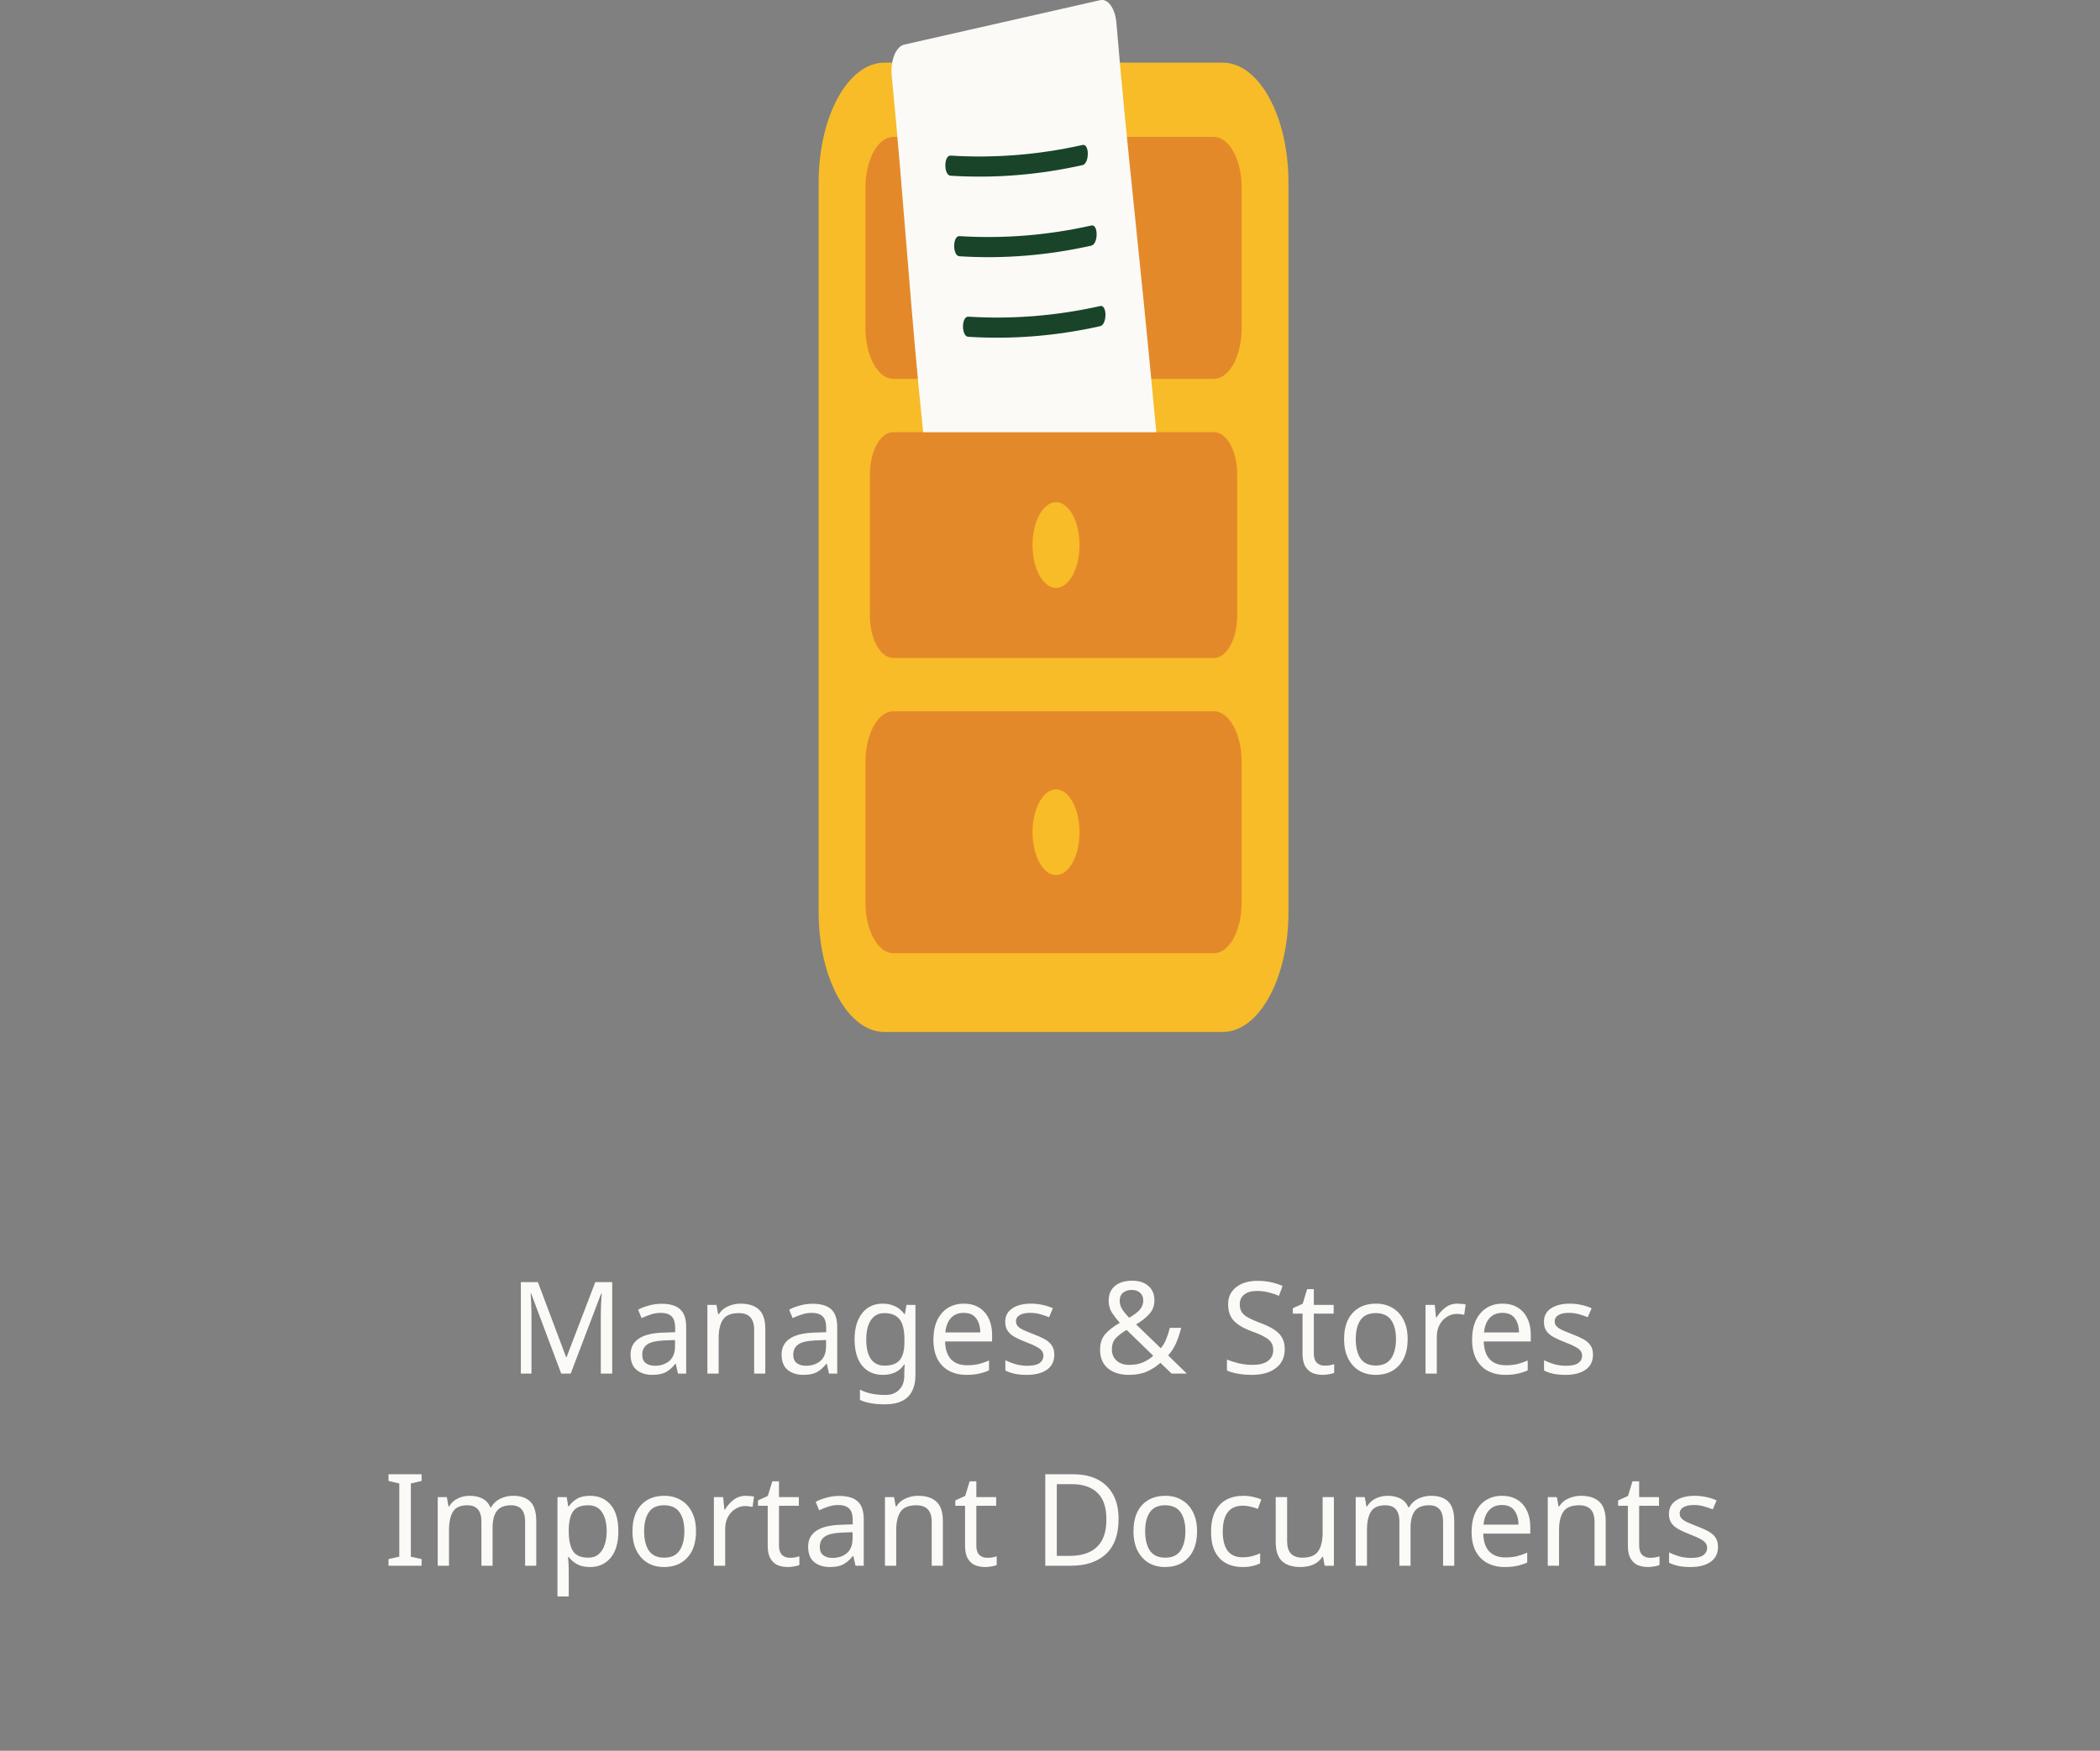 <svg width="295" height="246" viewBox="0 0 295 246" fill="none" xmlns="http://www.w3.org/2000/svg">
<rect x="0" y="0" width="295" height="246" fill="#808080" stroke="none"/>
<g clip-path="url(#clip0_1:509)">
<path d="M171.766 145H124.234C119.133 145 115 137.464 115 128.163V25.642C115 16.34 119.133 8.804 124.234 8.804H171.766C176.867 8.804 181 16.34 181 25.642V128.163C181 137.464 176.867 145 171.766 145Z" fill="#F7BC28"/>
<path d="M170.525 53.23H125.475C123.328 53.23 121.578 50.038 121.578 46.123V26.343C121.578 22.428 123.328 19.237 125.475 19.237H170.525C172.672 19.237 174.422 22.428 174.422 26.343V46.123C174.422 50.038 172.672 53.23 170.525 53.23Z" fill="#E48929"/>
<path d="M170.525 92.45H125.475C123.663 92.45 122.198 89.779 122.198 86.475V66.695C122.198 63.391 123.663 60.721 125.475 60.721H170.525C172.337 60.721 173.802 63.391 173.802 66.695V86.475C173.802 89.779 172.337 92.45 170.525 92.45Z" fill="#E48929"/>
<path d="M170.525 133.933H125.475C123.328 133.933 121.578 130.742 121.578 126.827V107.047C121.578 103.132 123.328 99.941 125.475 99.941H170.525C172.672 99.941 174.422 103.132 174.422 107.047V126.827C174.422 130.742 172.672 133.933 170.525 133.933Z" fill="#E48929"/>
<path d="M148.348 82.605C150.171 82.605 151.649 79.91 151.649 76.585C151.649 73.26 150.171 70.565 148.348 70.565C146.524 70.565 145.046 73.26 145.046 76.585C145.046 79.91 146.524 82.605 148.348 82.605Z" fill="#F7BC28"/>
<path d="M148.348 122.957C150.171 122.957 151.649 120.262 151.649 116.937C151.649 113.612 150.171 110.917 148.348 110.917C146.524 110.917 145.046 113.612 145.046 116.937C145.046 120.262 146.524 122.957 148.348 122.957Z" fill="#F7BC28"/>
<path d="M125.263 10.637C126.902 27.158 127.944 44.313 129.682 60.721H162.433C159.753 31.978 158.363 21.613 156.824 3.169C156.65 1.177 155.645 -0.226 154.553 0.023L127.013 6.269C125.847 6.541 125.052 8.532 125.263 10.637Z" fill="#FBFAF7"/>
<path d="M133.541 24.691C139.734 25.076 145.915 24.578 152.071 23.197C153.051 22.971 153.063 20.142 152.071 20.368C145.927 21.749 139.734 22.247 133.541 21.862C132.549 21.817 132.549 24.646 133.541 24.691Z" fill="#194429"/>
<path d="M134.783 36.007C140.976 36.392 147.156 35.894 153.312 34.513C154.292 34.287 154.305 31.458 153.312 31.684C147.169 33.065 140.976 33.563 134.783 33.178C133.79 33.133 133.79 35.962 134.783 36.007Z" fill="#194429"/>
<path d="M136.023 47.323C142.216 47.708 148.397 47.21 154.553 45.829C155.533 45.603 155.546 42.774 154.553 43C148.409 44.381 142.216 44.879 136.023 44.494C135.031 44.449 135.031 47.278 136.023 47.323Z" fill="#194429"/>
</g>
<path d="M59.224 220H54.58V219.064L56.092 218.722V208.444L54.58 208.084V207.148H59.224V208.084L57.712 208.444V218.722L59.224 219.064V220ZM72.074 210.172C73.166 210.172 73.982 210.454 74.522 211.018C75.062 211.57 75.332 212.47 75.332 213.718V220H73.766V213.79C73.766 212.266 73.112 211.504 71.804 211.504C70.868 211.504 70.196 211.774 69.788 212.314C69.392 212.854 69.194 213.64 69.194 214.672V220H67.628V213.79C67.628 212.266 66.968 211.504 65.648 211.504C64.676 211.504 64.004 211.804 63.632 212.404C63.26 213.004 63.074 213.868 63.074 214.996V220H61.49V210.352H62.768L63.002 211.666H63.092C63.392 211.162 63.794 210.79 64.298 210.55C64.814 210.298 65.36 210.172 65.936 210.172C67.448 210.172 68.432 210.712 68.888 211.792H68.978C69.302 211.24 69.74 210.832 70.292 210.568C70.856 210.304 71.45 210.172 72.074 210.172ZM82.902 210.172C84.09 210.172 85.044 210.586 85.764 211.414C86.496 212.242 86.862 213.49 86.862 215.158C86.862 216.802 86.496 218.05 85.764 218.902C85.044 219.754 84.084 220.18 82.884 220.18C82.14 220.18 81.522 220.042 81.03 219.766C80.55 219.478 80.172 219.148 79.896 218.776H79.788C79.812 218.98 79.836 219.238 79.86 219.55C79.884 219.862 79.896 220.132 79.896 220.36V224.32H78.312V210.352H79.608L79.824 211.666H79.896C80.184 211.246 80.562 210.892 81.03 210.604C81.498 210.316 82.122 210.172 82.902 210.172ZM82.614 211.504C81.63 211.504 80.934 211.78 80.526 212.332C80.13 212.884 79.92 213.724 79.896 214.852V215.158C79.896 216.346 80.088 217.264 80.472 217.912C80.868 218.548 81.594 218.866 82.65 218.866C83.238 218.866 83.718 218.704 84.09 218.38C84.474 218.056 84.756 217.618 84.936 217.066C85.128 216.502 85.224 215.86 85.224 215.14C85.224 214.036 85.008 213.154 84.576 212.494C84.156 211.834 83.502 211.504 82.614 211.504ZM97.774 215.158C97.774 216.754 97.366 217.99 96.55 218.866C95.746 219.742 94.654 220.18 93.274 220.18C92.422 220.18 91.66 219.988 90.988 219.604C90.328 219.208 89.806 218.638 89.422 217.894C89.038 217.138 88.846 216.226 88.846 215.158C88.846 213.562 89.248 212.332 90.052 211.468C90.856 210.604 91.948 210.172 93.328 210.172C94.204 210.172 94.972 210.37 95.632 210.766C96.304 211.15 96.826 211.714 97.198 212.458C97.582 213.19 97.774 214.09 97.774 215.158ZM90.484 215.158C90.484 216.298 90.706 217.204 91.15 217.876C91.606 218.536 92.326 218.866 93.31 218.866C94.282 218.866 94.996 218.536 95.452 217.876C95.908 217.204 96.136 216.298 96.136 215.158C96.136 214.018 95.908 213.124 95.452 212.476C94.996 211.828 94.276 211.504 93.292 211.504C92.308 211.504 91.594 211.828 91.15 212.476C90.706 213.124 90.484 214.018 90.484 215.158ZM104.785 210.172C104.965 210.172 105.157 210.184 105.361 210.208C105.577 210.22 105.763 210.244 105.919 210.28L105.721 211.738C105.565 211.702 105.391 211.672 105.199 211.648C105.019 211.624 104.845 211.612 104.677 211.612C104.185 211.612 103.723 211.75 103.291 212.026C102.859 212.29 102.511 212.668 102.247 213.16C101.995 213.64 101.869 214.204 101.869 214.852V220H100.285V210.352H101.581L101.761 212.116H101.833C102.145 211.588 102.547 211.132 103.039 210.748C103.531 210.364 104.113 210.172 104.785 210.172ZM110.942 218.884C111.182 218.884 111.428 218.866 111.68 218.83C111.932 218.782 112.136 218.734 112.292 218.686V219.892C112.124 219.976 111.884 220.042 111.572 220.09C111.26 220.15 110.96 220.18 110.672 220.18C110.168 220.18 109.7 220.096 109.268 219.928C108.848 219.748 108.506 219.442 108.242 219.01C107.978 218.578 107.846 217.972 107.846 217.192V211.576H106.478V210.82L107.864 210.19L108.494 208.138H109.43V210.352H112.22V211.576H109.43V217.156C109.43 217.744 109.568 218.182 109.844 218.47C110.132 218.746 110.498 218.884 110.942 218.884ZM117.878 210.19C119.054 210.19 119.924 210.448 120.488 210.964C121.052 211.48 121.334 212.302 121.334 213.43V220H120.182L119.876 218.632H119.804C119.384 219.16 118.94 219.55 118.472 219.802C118.016 220.054 117.38 220.18 116.564 220.18C115.688 220.18 114.962 219.952 114.386 219.496C113.81 219.028 113.522 218.302 113.522 217.318C113.522 216.358 113.9 215.62 114.656 215.104C115.412 214.576 116.576 214.288 118.148 214.24L119.786 214.186V213.61C119.786 212.806 119.612 212.248 119.264 211.936C118.916 211.624 118.424 211.468 117.788 211.468C117.284 211.468 116.804 211.546 116.348 211.702C115.892 211.846 115.466 212.014 115.07 212.206L114.584 211.018C115.004 210.79 115.502 210.598 116.078 210.442C116.654 210.274 117.254 210.19 117.878 210.19ZM118.346 215.338C117.146 215.386 116.312 215.578 115.844 215.914C115.388 216.25 115.16 216.724 115.16 217.336C115.16 217.876 115.322 218.272 115.646 218.524C115.982 218.776 116.408 218.902 116.924 218.902C117.74 218.902 118.418 218.68 118.958 218.236C119.498 217.78 119.768 217.084 119.768 216.148V215.284L118.346 215.338ZM128.958 210.172C130.11 210.172 130.98 210.454 131.568 211.018C132.156 211.57 132.45 212.47 132.45 213.718V220H130.884V213.826C130.884 212.278 130.164 211.504 128.724 211.504C127.656 211.504 126.918 211.804 126.51 212.404C126.102 213.004 125.898 213.868 125.898 214.996V220H124.314V210.352H125.592L125.826 211.666H125.916C126.228 211.162 126.66 210.79 127.212 210.55C127.764 210.298 128.346 210.172 128.958 210.172ZM138.663 218.884C138.903 218.884 139.149 218.866 139.401 218.83C139.653 218.782 139.857 218.734 140.013 218.686V219.892C139.845 219.976 139.605 220.042 139.293 220.09C138.981 220.15 138.681 220.18 138.393 220.18C137.889 220.18 137.421 220.096 136.989 219.928C136.569 219.748 136.227 219.442 135.963 219.01C135.699 218.578 135.567 217.972 135.567 217.192V211.576H134.199V210.82L135.585 210.19L136.215 208.138H137.151V210.352H139.941V211.576H137.151V217.156C137.151 217.744 137.289 218.182 137.565 218.47C137.853 218.746 138.219 218.884 138.663 218.884ZM157.133 213.448C157.133 215.62 156.539 217.258 155.351 218.362C154.175 219.454 152.531 220 150.419 220H146.837V207.148H150.797C152.093 207.148 153.215 207.388 154.163 207.868C155.111 208.348 155.843 209.056 156.359 209.992C156.875 210.916 157.133 212.068 157.133 213.448ZM155.423 213.502C155.423 211.786 154.997 210.532 154.145 209.74C153.305 208.936 152.111 208.534 150.563 208.534H148.457V218.614H150.203C153.683 218.614 155.423 216.91 155.423 213.502ZM168.157 215.158C168.157 216.754 167.749 217.99 166.933 218.866C166.129 219.742 165.037 220.18 163.657 220.18C162.805 220.18 162.043 219.988 161.371 219.604C160.711 219.208 160.189 218.638 159.805 217.894C159.421 217.138 159.229 216.226 159.229 215.158C159.229 213.562 159.631 212.332 160.435 211.468C161.239 210.604 162.331 210.172 163.711 210.172C164.587 210.172 165.355 210.37 166.015 210.766C166.687 211.15 167.209 211.714 167.581 212.458C167.965 213.19 168.157 214.09 168.157 215.158ZM160.867 215.158C160.867 216.298 161.089 217.204 161.533 217.876C161.989 218.536 162.709 218.866 163.693 218.866C164.665 218.866 165.379 218.536 165.835 217.876C166.291 217.204 166.519 216.298 166.519 215.158C166.519 214.018 166.291 213.124 165.835 212.476C165.379 211.828 164.659 211.504 163.675 211.504C162.691 211.504 161.977 211.828 161.533 212.476C161.089 213.124 160.867 214.018 160.867 215.158ZM174.538 220.18C173.686 220.18 172.924 220.006 172.252 219.658C171.592 219.31 171.07 218.77 170.686 218.038C170.314 217.306 170.128 216.37 170.128 215.23C170.128 214.042 170.326 213.076 170.722 212.332C171.118 211.588 171.652 211.042 172.324 210.694C173.008 210.346 173.782 210.172 174.646 210.172C175.138 210.172 175.612 210.226 176.068 210.334C176.524 210.43 176.896 210.55 177.184 210.694L176.698 212.008C176.41 211.9 176.074 211.798 175.69 211.702C175.306 211.606 174.946 211.558 174.61 211.558C172.714 211.558 171.766 212.776 171.766 215.212C171.766 216.376 171.994 217.27 172.45 217.894C172.918 218.506 173.608 218.812 174.52 218.812C175.048 218.812 175.51 218.758 175.906 218.65C176.314 218.542 176.686 218.41 177.022 218.254V219.658C176.698 219.826 176.338 219.952 175.942 220.036C175.558 220.132 175.09 220.18 174.538 220.18ZM187.38 210.352V220H186.084L185.85 218.722H185.778C185.466 219.226 185.034 219.598 184.482 219.838C183.93 220.066 183.342 220.18 182.718 220.18C181.554 220.18 180.678 219.904 180.09 219.352C179.502 218.788 179.208 217.894 179.208 216.67V210.352H180.81V216.562C180.81 218.098 181.524 218.866 182.952 218.866C184.02 218.866 184.758 218.566 185.166 217.966C185.586 217.366 185.796 216.502 185.796 215.374V210.352H187.38ZM201.027 210.172C202.119 210.172 202.935 210.454 203.475 211.018C204.015 211.57 204.285 212.47 204.285 213.718V220H202.719V213.79C202.719 212.266 202.065 211.504 200.757 211.504C199.821 211.504 199.149 211.774 198.741 212.314C198.345 212.854 198.147 213.64 198.147 214.672V220H196.581V213.79C196.581 212.266 195.921 211.504 194.601 211.504C193.629 211.504 192.957 211.804 192.585 212.404C192.213 213.004 192.027 213.868 192.027 214.996V220H190.443V210.352H191.721L191.955 211.666H192.045C192.345 211.162 192.747 210.79 193.251 210.55C193.767 210.298 194.313 210.172 194.889 210.172C196.401 210.172 197.385 210.712 197.841 211.792H197.931C198.255 211.24 198.693 210.832 199.245 210.568C199.809 210.304 200.403 210.172 201.027 210.172ZM210.991 210.172C211.819 210.172 212.527 210.352 213.115 210.712C213.715 211.072 214.171 211.582 214.483 212.242C214.807 212.89 214.969 213.652 214.969 214.528V215.482H208.363C208.387 216.574 208.663 217.408 209.191 217.984C209.731 218.548 210.481 218.83 211.441 218.83C212.053 218.83 212.593 218.776 213.061 218.668C213.541 218.548 214.033 218.38 214.537 218.164V219.55C214.045 219.766 213.559 219.922 213.079 220.018C212.599 220.126 212.029 220.18 211.369 220.18C210.457 220.18 209.647 219.994 208.939 219.622C208.243 219.25 207.697 218.698 207.301 217.966C206.917 217.222 206.725 216.316 206.725 215.248C206.725 214.192 206.899 213.286 207.247 212.53C207.607 211.774 208.105 211.192 208.741 210.784C209.389 210.376 210.139 210.172 210.991 210.172ZM210.973 211.468C210.217 211.468 209.617 211.714 209.173 212.206C208.741 212.686 208.483 213.358 208.399 214.222H213.313C213.301 213.406 213.109 212.746 212.737 212.242C212.365 211.726 211.777 211.468 210.973 211.468ZM222.07 210.172C223.222 210.172 224.092 210.454 224.68 211.018C225.268 211.57 225.562 212.47 225.562 213.718V220H223.996V213.826C223.996 212.278 223.276 211.504 221.836 211.504C220.768 211.504 220.03 211.804 219.622 212.404C219.214 213.004 219.01 213.868 219.01 214.996V220H217.426V210.352H218.704L218.938 211.666H219.028C219.34 211.162 219.772 210.79 220.324 210.55C220.876 210.298 221.458 210.172 222.07 210.172ZM231.774 218.884C232.014 218.884 232.26 218.866 232.512 218.83C232.764 218.782 232.968 218.734 233.124 218.686V219.892C232.956 219.976 232.716 220.042 232.404 220.09C232.092 220.15 231.792 220.18 231.504 220.18C231 220.18 230.532 220.096 230.1 219.928C229.68 219.748 229.338 219.442 229.074 219.01C228.81 218.578 228.678 217.972 228.678 217.192V211.576H227.31V210.82L228.696 210.19L229.326 208.138H230.262V210.352H233.052V211.576H230.262V217.156C230.262 217.744 230.4 218.182 230.676 218.47C230.964 218.746 231.33 218.884 231.774 218.884ZM241.338 217.336C241.338 218.272 240.99 218.98 240.294 219.46C239.598 219.94 238.662 220.18 237.486 220.18C236.814 220.18 236.232 220.126 235.74 220.018C235.26 219.91 234.834 219.76 234.462 219.568V218.128C234.846 218.32 235.308 218.5 235.848 218.668C236.4 218.824 236.958 218.902 237.522 218.902C238.326 218.902 238.908 218.776 239.268 218.524C239.628 218.26 239.808 217.912 239.808 217.48C239.808 217.24 239.742 217.024 239.61 216.832C239.478 216.64 239.238 216.448 238.89 216.256C238.554 216.064 238.068 215.848 237.432 215.608C236.808 215.368 236.274 215.128 235.83 214.888C235.386 214.648 235.044 214.36 234.804 214.024C234.564 213.688 234.444 213.256 234.444 212.728C234.444 211.912 234.774 211.282 235.434 210.838C236.106 210.394 236.982 210.172 238.062 210.172C238.65 210.172 239.196 210.232 239.7 210.352C240.216 210.46 240.696 210.616 241.14 210.82L240.6 212.08C240.192 211.912 239.766 211.768 239.322 211.648C238.878 211.528 238.422 211.468 237.954 211.468C237.306 211.468 236.808 211.576 236.46 211.792C236.124 211.996 235.956 212.278 235.956 212.638C235.956 212.902 236.034 213.13 236.19 213.322C236.346 213.502 236.604 213.682 236.964 213.862C237.336 214.03 237.828 214.234 238.44 214.474C239.052 214.702 239.574 214.936 240.006 215.176C240.438 215.416 240.768 215.71 240.996 216.058C241.224 216.394 241.338 216.82 241.338 217.336Z" fill="#FBFAF7"/>
<path d="M78.837 193L74.607 181.732H74.535C74.571 182.104 74.601 182.608 74.625 183.244C74.649 183.868 74.661 184.522 74.661 185.206V193H73.167V180.148H75.561L79.521 190.678H79.593L83.625 180.148H86.001V193H84.399V185.098C84.399 184.474 84.411 183.856 84.435 183.244C84.471 182.632 84.501 182.134 84.525 181.75H84.453L80.169 193H78.837ZM92.935 183.19C94.111 183.19 94.981 183.448 95.545 183.964C96.109 184.48 96.391 185.302 96.391 186.43V193H95.239L94.933 191.632H94.861C94.441 192.16 93.997 192.55 93.529 192.802C93.073 193.054 92.437 193.18 91.621 193.18C90.745 193.18 90.019 192.952 89.443 192.496C88.867 192.028 88.579 191.302 88.579 190.318C88.579 189.358 88.957 188.62 89.713 188.104C90.469 187.576 91.633 187.288 93.205 187.24L94.843 187.186V186.61C94.843 185.806 94.669 185.248 94.321 184.936C93.973 184.624 93.481 184.468 92.845 184.468C92.341 184.468 91.861 184.546 91.405 184.702C90.949 184.846 90.523 185.014 90.127 185.206L89.641 184.018C90.061 183.79 90.559 183.598 91.135 183.442C91.711 183.274 92.311 183.19 92.935 183.19ZM93.403 188.338C92.203 188.386 91.369 188.578 90.901 188.914C90.445 189.25 90.217 189.724 90.217 190.336C90.217 190.876 90.379 191.272 90.703 191.524C91.039 191.776 91.465 191.902 91.981 191.902C92.797 191.902 93.475 191.68 94.015 191.236C94.555 190.78 94.825 190.084 94.825 189.148V188.284L93.403 188.338ZM104.015 183.172C105.167 183.172 106.037 183.454 106.625 184.018C107.213 184.57 107.507 185.47 107.507 186.718V193H105.941V186.826C105.941 185.278 105.221 184.504 103.781 184.504C102.713 184.504 101.975 184.804 101.567 185.404C101.159 186.004 100.955 186.868 100.955 187.996V193H99.371V183.352H100.649L100.883 184.666H100.973C101.285 184.162 101.717 183.79 102.269 183.55C102.821 183.298 103.403 183.172 104.015 183.172ZM114.152 183.19C115.328 183.19 116.198 183.448 116.762 183.964C117.326 184.48 117.608 185.302 117.608 186.43V193H116.456L116.15 191.632H116.078C115.658 192.16 115.214 192.55 114.746 192.802C114.29 193.054 113.654 193.18 112.838 193.18C111.962 193.18 111.236 192.952 110.66 192.496C110.084 192.028 109.796 191.302 109.796 190.318C109.796 189.358 110.174 188.62 110.93 188.104C111.686 187.576 112.85 187.288 114.422 187.24L116.06 187.186V186.61C116.06 185.806 115.886 185.248 115.538 184.936C115.19 184.624 114.698 184.468 114.062 184.468C113.558 184.468 113.078 184.546 112.622 184.702C112.166 184.846 111.74 185.014 111.344 185.206L110.858 184.018C111.278 183.79 111.776 183.598 112.352 183.442C112.928 183.274 113.528 183.19 114.152 183.19ZM114.62 188.338C113.42 188.386 112.586 188.578 112.118 188.914C111.662 189.25 111.434 189.724 111.434 190.336C111.434 190.876 111.596 191.272 111.92 191.524C112.256 191.776 112.682 191.902 113.198 191.902C114.014 191.902 114.692 191.68 115.232 191.236C115.772 190.78 116.042 190.084 116.042 189.148V188.284L114.62 188.338ZM124.008 183.172C124.644 183.172 125.214 183.292 125.718 183.532C126.234 183.772 126.672 184.138 127.032 184.63H127.122L127.338 183.352H128.598V193.162C128.598 194.542 128.244 195.58 127.536 196.276C126.84 196.972 125.754 197.32 124.278 197.32C122.862 197.32 121.704 197.116 120.804 196.708V195.25C121.752 195.754 122.94 196.006 124.368 196.006C125.196 196.006 125.844 195.76 126.312 195.268C126.792 194.788 127.032 194.128 127.032 193.288V192.91C127.032 192.766 127.038 192.562 127.05 192.298C127.062 192.022 127.074 191.83 127.086 191.722H127.014C126.366 192.694 125.37 193.18 124.026 193.18C122.778 193.18 121.8 192.742 121.092 191.866C120.396 190.99 120.048 189.766 120.048 188.194C120.048 186.658 120.396 185.44 121.092 184.54C121.8 183.628 122.772 183.172 124.008 183.172ZM124.224 184.504C123.42 184.504 122.796 184.828 122.352 185.476C121.908 186.112 121.686 187.024 121.686 188.212C121.686 189.4 121.902 190.312 122.334 190.948C122.778 191.572 123.42 191.884 124.26 191.884C125.232 191.884 125.94 191.626 126.384 191.11C126.828 190.582 127.05 189.736 127.05 188.572V188.194C127.05 186.874 126.822 185.932 126.366 185.368C125.91 184.792 125.196 184.504 124.224 184.504ZM135.388 183.172C136.216 183.172 136.924 183.352 137.512 183.712C138.112 184.072 138.568 184.582 138.88 185.242C139.204 185.89 139.366 186.652 139.366 187.528V188.482H132.76C132.784 189.574 133.06 190.408 133.588 190.984C134.128 191.548 134.878 191.83 135.838 191.83C136.45 191.83 136.99 191.776 137.458 191.668C137.938 191.548 138.43 191.38 138.934 191.164V192.55C138.442 192.766 137.956 192.922 137.476 193.018C136.996 193.126 136.426 193.18 135.766 193.18C134.854 193.18 134.044 192.994 133.336 192.622C132.64 192.25 132.094 191.698 131.698 190.966C131.314 190.222 131.122 189.316 131.122 188.248C131.122 187.192 131.296 186.286 131.644 185.53C132.004 184.774 132.502 184.192 133.138 183.784C133.786 183.376 134.536 183.172 135.388 183.172ZM135.37 184.468C134.614 184.468 134.014 184.714 133.57 185.206C133.138 185.686 132.88 186.358 132.796 187.222H137.71C137.698 186.406 137.506 185.746 137.134 185.242C136.762 184.726 136.174 184.468 135.37 184.468ZM148.104 190.336C148.104 191.272 147.756 191.98 147.06 192.46C146.364 192.94 145.428 193.18 144.252 193.18C143.58 193.18 142.998 193.126 142.506 193.018C142.026 192.91 141.6 192.76 141.228 192.568V191.128C141.612 191.32 142.074 191.5 142.614 191.668C143.166 191.824 143.724 191.902 144.288 191.902C145.092 191.902 145.674 191.776 146.034 191.524C146.394 191.26 146.574 190.912 146.574 190.48C146.574 190.24 146.508 190.024 146.376 189.832C146.244 189.64 146.004 189.448 145.656 189.256C145.32 189.064 144.834 188.848 144.198 188.608C143.574 188.368 143.04 188.128 142.596 187.888C142.152 187.648 141.81 187.36 141.57 187.024C141.33 186.688 141.21 186.256 141.21 185.728C141.21 184.912 141.54 184.282 142.2 183.838C142.872 183.394 143.748 183.172 144.828 183.172C145.416 183.172 145.962 183.232 146.466 183.352C146.982 183.46 147.462 183.616 147.906 183.82L147.366 185.08C146.958 184.912 146.532 184.768 146.088 184.648C145.644 184.528 145.188 184.468 144.72 184.468C144.072 184.468 143.574 184.576 143.226 184.792C142.89 184.996 142.722 185.278 142.722 185.638C142.722 185.902 142.8 186.13 142.956 186.322C143.112 186.502 143.37 186.682 143.73 186.862C144.102 187.03 144.594 187.234 145.206 187.474C145.818 187.702 146.34 187.936 146.772 188.176C147.204 188.416 147.534 188.71 147.762 189.058C147.99 189.394 148.104 189.82 148.104 190.336ZM159.053 179.95C160.013 179.95 160.769 180.196 161.321 180.688C161.885 181.168 162.167 181.846 162.167 182.722C162.167 183.478 161.921 184.12 161.429 184.648C160.949 185.176 160.337 185.656 159.593 186.088L163.067 189.436C163.379 189.064 163.631 188.638 163.823 188.158C164.027 187.666 164.195 187.138 164.327 186.574H165.929C165.737 187.342 165.497 188.056 165.209 188.716C164.921 189.376 164.549 189.952 164.093 190.444L166.721 193H164.579L163.013 191.488C162.449 191.992 161.819 192.4 161.123 192.712C160.427 193.024 159.581 193.18 158.585 193.18C157.349 193.18 156.365 192.874 155.633 192.262C154.901 191.65 154.535 190.78 154.535 189.652C154.535 188.728 154.781 187.99 155.273 187.438C155.777 186.874 156.455 186.352 157.307 185.872C156.923 185.44 156.563 184.978 156.227 184.486C155.903 183.994 155.741 183.418 155.741 182.758C155.741 181.87 156.035 181.18 156.623 180.688C157.223 180.196 158.033 179.95 159.053 179.95ZM158.999 181.246C158.495 181.246 158.081 181.378 157.757 181.642C157.445 181.906 157.289 182.272 157.289 182.74C157.289 183.172 157.403 183.574 157.631 183.946C157.859 184.306 158.189 184.708 158.621 185.152C159.329 184.744 159.833 184.36 160.133 184C160.445 183.628 160.601 183.202 160.601 182.722C160.601 182.29 160.457 181.936 160.169 181.66C159.881 181.384 159.491 181.246 158.999 181.246ZM158.261 186.862C157.613 187.246 157.103 187.636 156.731 188.032C156.371 188.428 156.191 188.95 156.191 189.598C156.191 190.258 156.413 190.786 156.857 191.182C157.301 191.578 157.895 191.776 158.639 191.776C159.407 191.776 160.067 191.65 160.619 191.398C161.171 191.146 161.633 190.846 162.005 190.498L158.261 186.862ZM180.476 189.562C180.476 190.702 180.062 191.59 179.234 192.226C178.406 192.862 177.29 193.18 175.886 193.18C175.166 193.18 174.5 193.126 173.888 193.018C173.276 192.91 172.766 192.76 172.358 192.568V191.02C172.79 191.212 173.324 191.386 173.96 191.542C174.608 191.698 175.274 191.776 175.958 191.776C176.918 191.776 177.638 191.59 178.118 191.218C178.61 190.846 178.856 190.342 178.856 189.706C178.856 189.286 178.766 188.932 178.586 188.644C178.406 188.356 178.094 188.092 177.65 187.852C177.218 187.6 176.612 187.336 175.832 187.06C174.74 186.664 173.912 186.178 173.348 185.602C172.796 185.026 172.52 184.24 172.52 183.244C172.52 182.56 172.694 181.978 173.042 181.498C173.39 181.006 173.87 180.628 174.482 180.364C175.106 180.1 175.82 179.968 176.624 179.968C177.332 179.968 177.98 180.034 178.568 180.166C179.156 180.298 179.69 180.472 180.17 180.688L179.666 182.074C179.222 181.882 178.736 181.72 178.208 181.588C177.692 181.456 177.152 181.39 176.588 181.39C175.784 181.39 175.178 181.564 174.77 181.912C174.362 182.248 174.158 182.698 174.158 183.262C174.158 183.694 174.248 184.054 174.428 184.342C174.608 184.63 174.902 184.888 175.31 185.116C175.718 185.344 176.27 185.59 176.966 185.854C177.722 186.13 178.358 186.43 178.874 186.754C179.402 187.066 179.798 187.444 180.062 187.888C180.338 188.332 180.476 188.89 180.476 189.562ZM186.071 191.884C186.311 191.884 186.557 191.866 186.809 191.83C187.061 191.782 187.265 191.734 187.421 191.686V192.892C187.253 192.976 187.013 193.042 186.701 193.09C186.389 193.15 186.089 193.18 185.801 193.18C185.297 193.18 184.829 193.096 184.397 192.928C183.977 192.748 183.635 192.442 183.371 192.01C183.107 191.578 182.975 190.972 182.975 190.192V184.576H181.607V183.82L182.993 183.19L183.623 181.138H184.559V183.352H187.349V184.576H184.559V190.156C184.559 190.744 184.697 191.182 184.973 191.47C185.261 191.746 185.627 191.884 186.071 191.884ZM197.741 188.158C197.741 189.754 197.333 190.99 196.517 191.866C195.713 192.742 194.621 193.18 193.241 193.18C192.389 193.18 191.627 192.988 190.955 192.604C190.295 192.208 189.773 191.638 189.389 190.894C189.005 190.138 188.813 189.226 188.813 188.158C188.813 186.562 189.215 185.332 190.019 184.468C190.823 183.604 191.915 183.172 193.295 183.172C194.171 183.172 194.939 183.37 195.599 183.766C196.271 184.15 196.793 184.714 197.165 185.458C197.549 186.19 197.741 187.09 197.741 188.158ZM190.451 188.158C190.451 189.298 190.673 190.204 191.117 190.876C191.573 191.536 192.293 191.866 193.277 191.866C194.249 191.866 194.963 191.536 195.419 190.876C195.875 190.204 196.103 189.298 196.103 188.158C196.103 187.018 195.875 186.124 195.419 185.476C194.963 184.828 194.243 184.504 193.259 184.504C192.275 184.504 191.561 184.828 191.117 185.476C190.673 186.124 190.451 187.018 190.451 188.158ZM204.752 183.172C204.932 183.172 205.124 183.184 205.328 183.208C205.544 183.22 205.73 183.244 205.886 183.28L205.688 184.738C205.532 184.702 205.358 184.672 205.166 184.648C204.986 184.624 204.812 184.612 204.644 184.612C204.152 184.612 203.69 184.75 203.258 185.026C202.826 185.29 202.478 185.668 202.214 186.16C201.962 186.64 201.836 187.204 201.836 187.852V193H200.252V183.352H201.548L201.728 185.116H201.8C202.112 184.588 202.514 184.132 203.006 183.748C203.498 183.364 204.08 183.172 204.752 183.172ZM211.062 183.172C211.89 183.172 212.598 183.352 213.186 183.712C213.786 184.072 214.242 184.582 214.554 185.242C214.878 185.89 215.04 186.652 215.04 187.528V188.482H208.434C208.458 189.574 208.734 190.408 209.262 190.984C209.802 191.548 210.552 191.83 211.512 191.83C212.124 191.83 212.664 191.776 213.132 191.668C213.612 191.548 214.104 191.38 214.608 191.164V192.55C214.116 192.766 213.63 192.922 213.15 193.018C212.67 193.126 212.1 193.18 211.44 193.18C210.528 193.18 209.718 192.994 209.01 192.622C208.314 192.25 207.768 191.698 207.372 190.966C206.988 190.222 206.796 189.316 206.796 188.248C206.796 187.192 206.97 186.286 207.318 185.53C207.678 184.774 208.176 184.192 208.812 183.784C209.46 183.376 210.21 183.172 211.062 183.172ZM211.044 184.468C210.288 184.468 209.688 184.714 209.244 185.206C208.812 185.686 208.554 186.358 208.47 187.222H213.384C213.372 186.406 213.18 185.746 212.808 185.242C212.436 184.726 211.848 184.468 211.044 184.468ZM223.778 190.336C223.778 191.272 223.43 191.98 222.734 192.46C222.038 192.94 221.102 193.18 219.926 193.18C219.254 193.18 218.672 193.126 218.18 193.018C217.7 192.91 217.274 192.76 216.902 192.568V191.128C217.286 191.32 217.748 191.5 218.288 191.668C218.84 191.824 219.398 191.902 219.962 191.902C220.766 191.902 221.348 191.776 221.708 191.524C222.068 191.26 222.248 190.912 222.248 190.48C222.248 190.24 222.182 190.024 222.05 189.832C221.918 189.64 221.678 189.448 221.33 189.256C220.994 189.064 220.508 188.848 219.872 188.608C219.248 188.368 218.714 188.128 218.27 187.888C217.826 187.648 217.484 187.36 217.244 187.024C217.004 186.688 216.884 186.256 216.884 185.728C216.884 184.912 217.214 184.282 217.874 183.838C218.546 183.394 219.422 183.172 220.502 183.172C221.09 183.172 221.636 183.232 222.14 183.352C222.656 183.46 223.136 183.616 223.58 183.82L223.04 185.08C222.632 184.912 222.206 184.768 221.762 184.648C221.318 184.528 220.862 184.468 220.394 184.468C219.746 184.468 219.248 184.576 218.9 184.792C218.564 184.996 218.396 185.278 218.396 185.638C218.396 185.902 218.474 186.13 218.63 186.322C218.786 186.502 219.044 186.682 219.404 186.862C219.776 187.03 220.268 187.234 220.88 187.474C221.492 187.702 222.014 187.936 222.446 188.176C222.878 188.416 223.208 188.71 223.436 189.058C223.664 189.394 223.778 189.82 223.778 190.336Z" fill="#FBFAF7"/>
<defs>
<clipPath id="clip0_1:509">
<rect width="66" height="145" fill="white" transform="translate(115)"/>
</clipPath>
</defs>
</svg>
